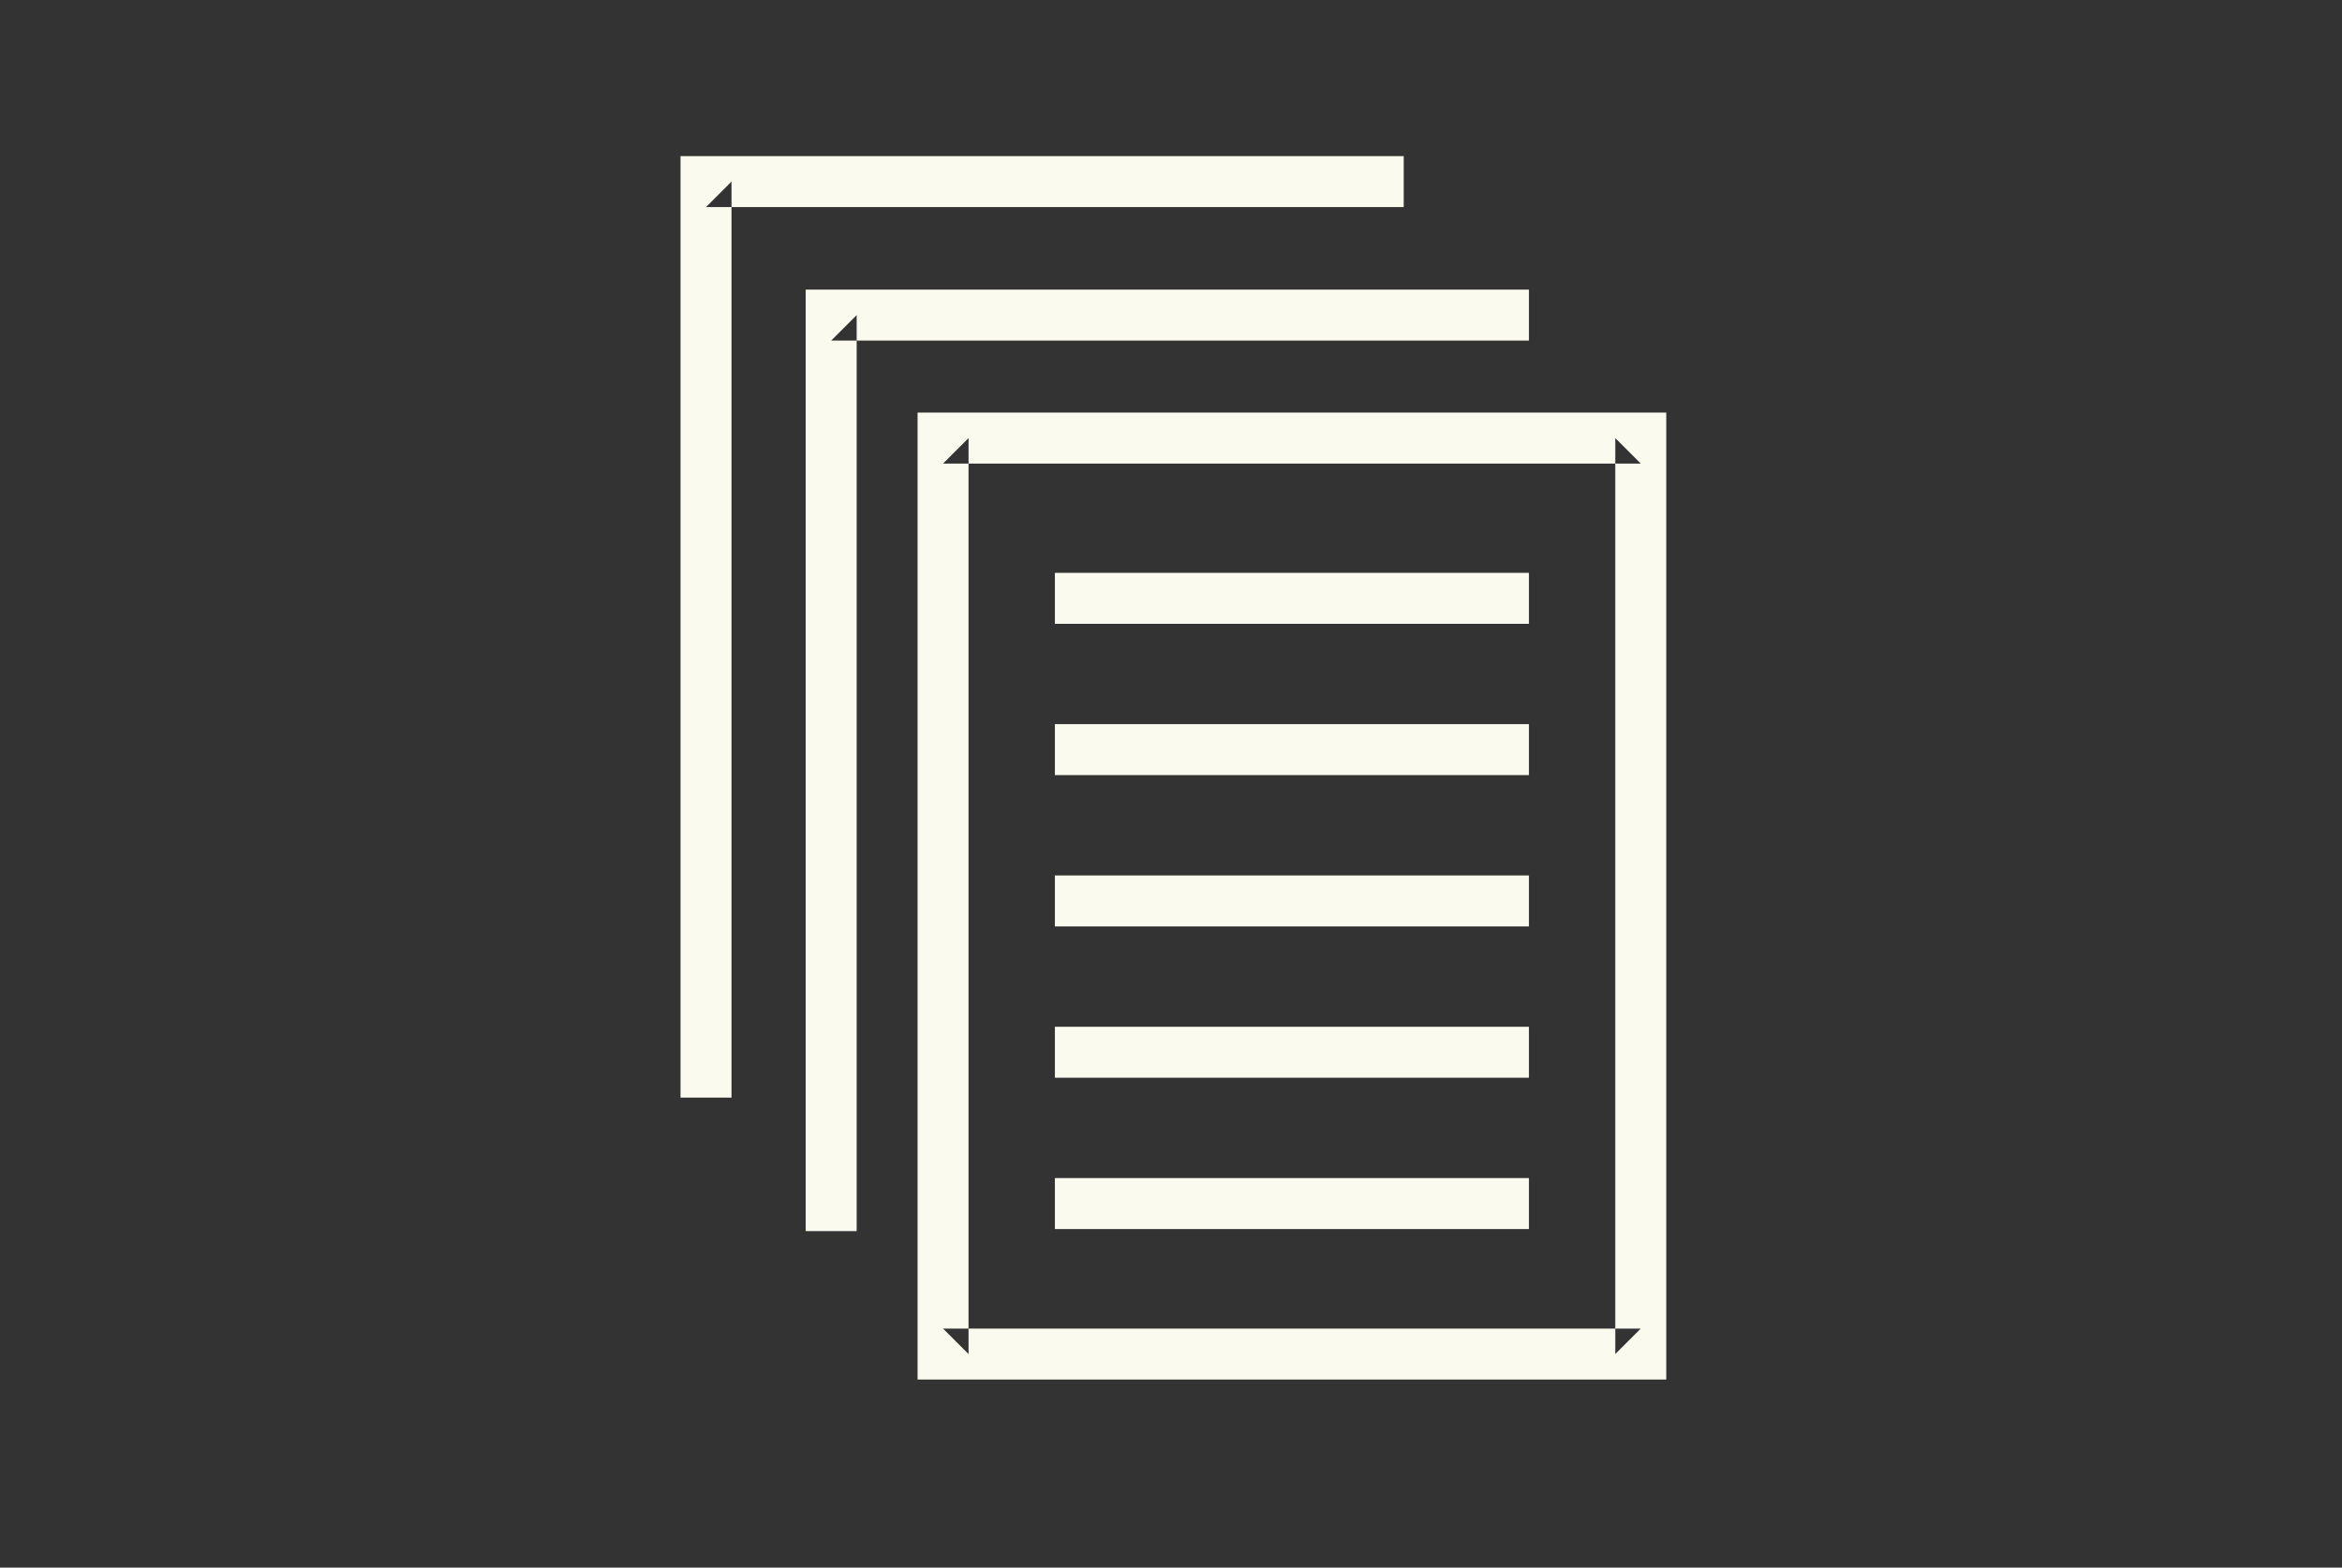 <?xml version="1.0" encoding="UTF-8" standalone="no"?>
<svg width="360px" height="241px" viewBox="0 0 360 241" version="1.1" xmlns="http://www.w3.org/2000/svg" xmlns:xlink="http://www.w3.org/1999/xlink">
    <rect x="0" y="0" width="360" height="241" fill="#333333" stroke="none"/>
    <!-- Generator: Sketch 39 (31667) - http://www.bohemiancoding.com/sketch -->
    <title>Slice 1</title>
    <desc>Created with Sketch.</desc>
    <defs></defs>
    <g id="Page-1" stroke="none" stroke-width="1" fill="none" fill-rule="evenodd">
        <g id="Icon">
            <rect id="Rectangle-44" x="0" y="0" width="360" height="240"></rect>
            <g id="Group" transform="translate(102, 24)" fill="#FAFAEF">
                <path d="M42.961,47.267 L150.211,47.267 L146.292,43.349 L146.292,184.167 L150.211,180.249 L42.961,180.249 L46.879,184.167 L46.879,43.349 L42.961,47.267 L42.961,47.267 Z M42.961,39.431 L39.043,39.431 L39.043,43.349 L39.043,184.167 L39.043,188.086 L42.961,188.086 L150.211,188.086 L154.129,188.086 L154.129,184.167 L154.129,43.349 L154.129,39.431 L150.211,39.431 L42.961,39.431 L42.961,39.431 Z" id="Rectangle-path"></path>
                <polygon id="Shape" points="29.682 165.261 29.682 24.443 25.763 28.361 133.017 28.361 133.017 20.524 25.763 20.524 21.845 20.524 21.845 24.443 21.845 165.261"></polygon>
                <polygon id="Shape" points="10.442 144.741 10.442 3.918 6.524 7.837 113.77 7.837 113.77 0 6.524 0 2.606 0 2.606 3.918 2.606 144.741"></polygon>
                <polygon id="Shape" points="60.151 141.684 133.017 141.684 133.017 133.848 60.151 133.848"></polygon>
                <polygon id="Shape" points="60.151 164.948 133.017 164.948 133.017 157.111 60.151 157.111"></polygon>
                <polygon id="Shape" points="60.151 71.902 133.017 71.902 133.017 64.065 60.151 64.065"></polygon>
                <polygon id="Shape" points="60.151 95.161 133.017 95.161 133.017 87.325 60.151 87.325"></polygon>
                <polygon id="Shape" points="60.151 118.425 133.017 118.425 133.017 110.588 60.151 110.588"></polygon>
            </g>
        </g>
    </g>
</svg>